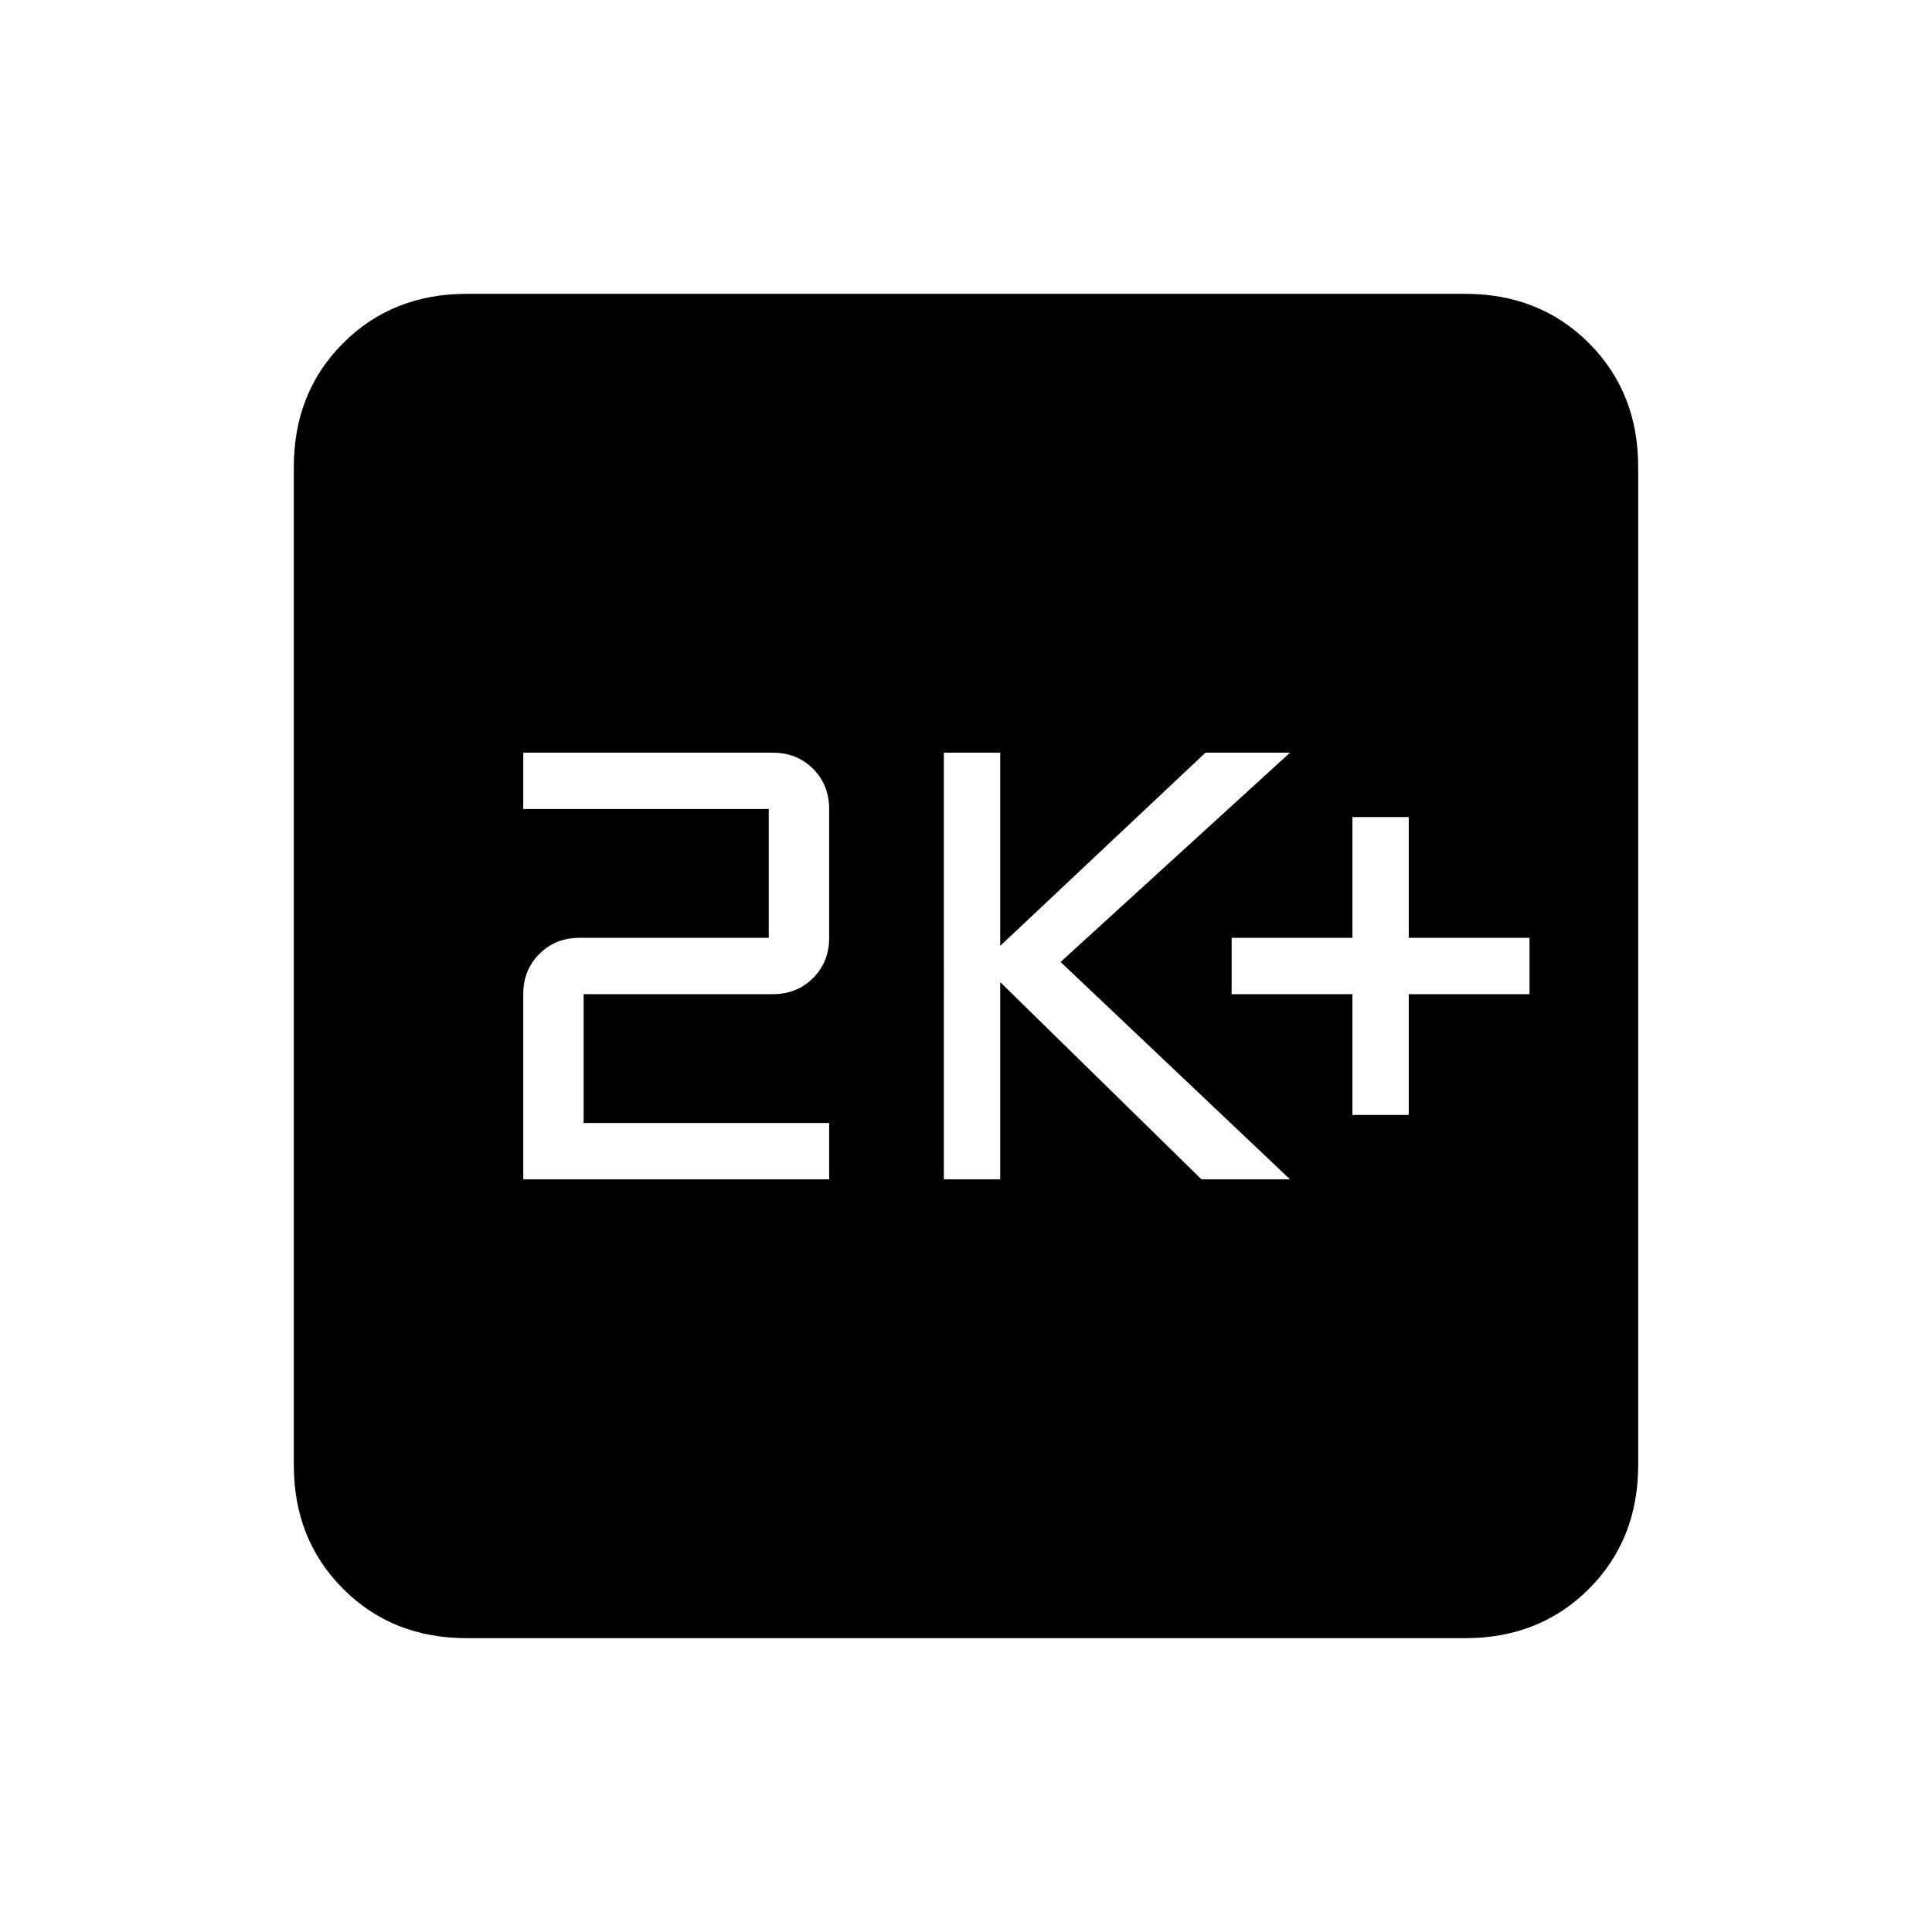 <svg xmlns="http://www.w3.org/2000/svg" height="24" width="24"><path d="M16.8 13.85h.7v-1.5H19v-.7h-1.5v-1.5h-.7v1.5h-1.5v.7h1.5Zm-5.075.8h.7V12.2l2.5 2.45h1.1l-2.85-2.7 2.85-2.6h-1.05l-2.55 2.4v-2.4h-.7Zm-5.225 0h3.8v-.7H7.25v-1.6H9.6q.3 0 .5-.2t.2-.5v-1.6q0-.3-.2-.5t-.5-.2H6.5v.7h3.05v1.6H7.2q-.3 0-.5.2t-.2.5Zm-.7 5.7q-.925 0-1.537-.612-.613-.613-.613-1.538V5.8q0-.925.613-1.538.612-.612 1.537-.612h12.4q.925 0 1.538.612.612.613.612 1.538v12.4q0 .925-.612 1.538-.613.612-1.538.612Z"/></svg>